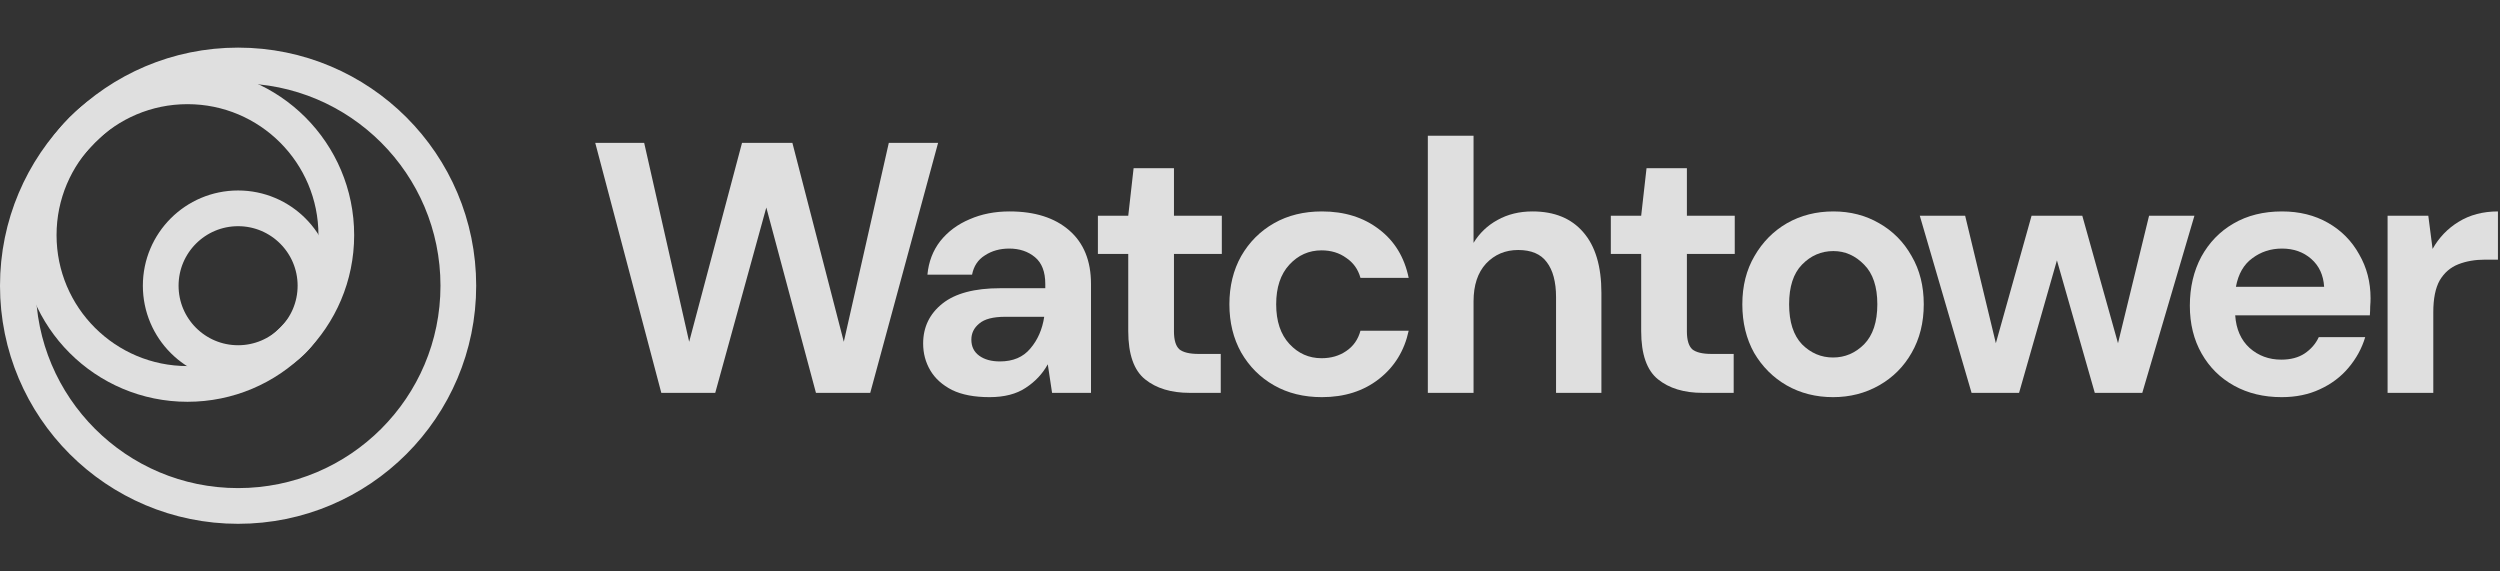 <svg width="210" height="48" viewBox="0 0 210 48" fill="none" xmlns="http://www.w3.org/2000/svg">
<rect x="0" y="0" width="210" height="48" fill="#333333" stroke="none"/>
<g opacity="0.84">
<circle cx="20" cy="24" r="18.5" stroke="white" stroke-width="3"/>
<circle cx="15.75" cy="19.75" r="12.5" stroke="white" stroke-width="3"/>
<circle cx="20" cy="24" r="6.5" stroke="white" stroke-width="3"/>
</g>
<g opacity="0.84">
<path d="M55.55 33L50 12H54.11L57.89 28.71L62.33 12H66.56L70.88 28.71L74.66 12H78.8L73.1 33H68.54L64.37 17.43L60.08 33H55.55Z" fill="white"/>
<path d="M83.124 33.36C81.844 33.36 80.794 33.16 79.974 32.76C79.154 32.34 78.544 31.79 78.144 31.11C77.744 30.43 77.544 29.68 77.544 28.86C77.544 27.48 78.084 26.36 79.164 25.5C80.244 24.64 81.864 24.21 84.024 24.21H87.804V23.85C87.804 22.83 87.514 22.08 86.934 21.6C86.354 21.12 85.634 20.88 84.774 20.88C83.994 20.88 83.314 21.07 82.734 21.45C82.154 21.81 81.794 22.35 81.654 23.07H77.904C78.004 21.99 78.364 21.05 78.984 20.25C79.624 19.45 80.444 18.84 81.444 18.42C82.444 17.98 83.564 17.76 84.804 17.76C86.924 17.76 88.594 18.29 89.814 19.35C91.034 20.41 91.644 21.91 91.644 23.85V33H88.374L88.014 30.6C87.574 31.4 86.954 32.06 86.154 32.58C85.374 33.1 84.364 33.36 83.124 33.36ZM83.994 30.36C85.094 30.36 85.944 30 86.544 29.28C87.164 28.56 87.554 27.67 87.714 26.61H84.444C83.424 26.61 82.694 26.8 82.254 27.18C81.814 27.54 81.594 27.99 81.594 28.53C81.594 29.11 81.814 29.56 82.254 29.88C82.694 30.2 83.274 30.36 83.994 30.36Z" fill="white"/>
<path d="M99.933 33C98.373 33 97.123 32.62 96.183 31.86C95.243 31.1 94.773 29.75 94.773 27.81V21.33H92.223V18.12H94.773L95.223 14.13H98.613V18.12H102.633V21.33H98.613V27.84C98.613 28.56 98.763 29.06 99.063 29.34C99.383 29.6 99.923 29.73 100.683 29.73H102.543V33H99.933Z" fill="white"/>
<path d="M111.039 33.36C109.519 33.36 108.179 33.03 107.019 32.37C105.859 31.71 104.939 30.79 104.259 29.61C103.599 28.43 103.269 27.08 103.269 25.56C103.269 24.04 103.599 22.69 104.259 21.51C104.939 20.33 105.859 19.41 107.019 18.75C108.179 18.09 109.519 17.76 111.039 17.76C112.939 17.76 114.539 18.26 115.839 19.26C117.139 20.24 117.969 21.6 118.329 23.34H114.279C114.079 22.62 113.679 22.06 113.079 21.66C112.499 21.24 111.809 21.03 111.009 21.03C109.949 21.03 109.049 21.43 108.309 22.23C107.569 23.03 107.199 24.14 107.199 25.56C107.199 26.98 107.569 28.09 108.309 28.89C109.049 29.69 109.949 30.09 111.009 30.09C111.809 30.09 112.499 29.89 113.079 29.49C113.679 29.09 114.079 28.52 114.279 27.78H118.329C117.969 29.46 117.139 30.81 115.839 31.83C114.539 32.85 112.939 33.36 111.039 33.36Z" fill="white"/>
<path d="M119.938 33V11.4H123.778V20.4C124.278 19.58 124.948 18.94 125.788 18.48C126.648 18 127.628 17.76 128.728 17.76C130.568 17.76 131.988 18.34 132.988 19.5C134.007 20.66 134.518 22.36 134.518 24.6V33H130.708V24.96C130.708 23.68 130.448 22.7 129.928 22.02C129.428 21.34 128.628 21 127.528 21C126.448 21 125.548 21.38 124.828 22.14C124.128 22.9 123.778 23.96 123.778 25.32V33H119.938Z" fill="white"/>
<path d="M143.019 33C141.459 33 140.209 32.62 139.269 31.86C138.329 31.1 137.859 29.75 137.859 27.81V21.33H135.309V18.12H137.859L138.309 14.13H141.699V18.12H145.719V21.33H141.699V27.84C141.699 28.56 141.849 29.06 142.149 29.34C142.469 29.6 143.009 29.73 143.769 29.73H145.629V33H143.019Z" fill="white"/>
<path d="M153.976 33.36C152.536 33.36 151.236 33.03 150.076 32.37C148.936 31.71 148.026 30.8 147.346 29.64C146.686 28.46 146.356 27.1 146.356 25.56C146.356 24.02 146.696 22.67 147.376 21.51C148.056 20.33 148.966 19.41 150.106 18.75C151.266 18.09 152.566 17.76 154.006 17.76C155.426 17.76 156.706 18.09 157.846 18.75C159.006 19.41 159.916 20.33 160.576 21.51C161.256 22.67 161.596 24.02 161.596 25.56C161.596 27.1 161.256 28.46 160.576 29.64C159.916 30.8 159.006 31.71 157.846 32.37C156.686 33.03 155.396 33.36 153.976 33.36ZM153.976 30.03C154.976 30.03 155.846 29.66 156.586 28.92C157.326 28.16 157.696 27.04 157.696 25.56C157.696 24.08 157.326 22.97 156.586 22.23C155.846 21.47 154.986 21.09 154.006 21.09C152.986 21.09 152.106 21.47 151.366 22.23C150.646 22.97 150.286 24.08 150.286 25.56C150.286 27.04 150.646 28.16 151.366 28.92C152.106 29.66 152.976 30.03 153.976 30.03Z" fill="white"/>
<path d="M165.612 33L161.262 18.12H165.072L167.652 28.83L170.652 18.12H174.912L177.912 28.83L180.522 18.12H184.332L179.952 33H175.962L172.782 21.87L169.602 33H165.612Z" fill="white"/>
<path d="M191.657 33.36C190.157 33.36 188.827 33.04 187.667 32.4C186.507 31.76 185.597 30.86 184.937 29.7C184.277 28.54 183.947 27.2 183.947 25.68C183.947 24.14 184.267 22.77 184.907 21.57C185.567 20.37 186.467 19.44 187.607 18.78C188.767 18.1 190.127 17.76 191.687 17.76C193.147 17.76 194.437 18.08 195.557 18.72C196.677 19.36 197.547 20.24 198.167 21.36C198.807 22.46 199.127 23.69 199.127 25.05C199.127 25.27 199.117 25.5 199.097 25.74C199.097 25.98 199.087 26.23 199.067 26.49H187.757C187.837 27.65 188.237 28.56 188.957 29.22C189.697 29.88 190.587 30.21 191.627 30.21C192.407 30.21 193.057 30.04 193.577 29.7C194.117 29.34 194.517 28.88 194.777 28.32H198.677C198.397 29.26 197.927 30.12 197.267 30.9C196.627 31.66 195.827 32.26 194.867 32.7C193.927 33.14 192.857 33.36 191.657 33.36ZM191.687 20.88C190.747 20.88 189.917 21.15 189.197 21.69C188.477 22.21 188.017 23.01 187.817 24.09H195.227C195.167 23.11 194.807 22.33 194.147 21.75C193.487 21.17 192.667 20.88 191.687 20.88Z" fill="white"/>
<path d="M200.557 33V18.12H203.977L204.337 20.91C204.877 19.95 205.607 19.19 206.527 18.63C207.467 18.05 208.567 17.76 209.827 17.76V21.81H208.747C207.907 21.81 207.157 21.94 206.497 22.2C205.837 22.46 205.317 22.91 204.937 23.55C204.577 24.19 204.397 25.08 204.397 26.22V33H200.557Z" fill="white"/>
</g>
</svg>
